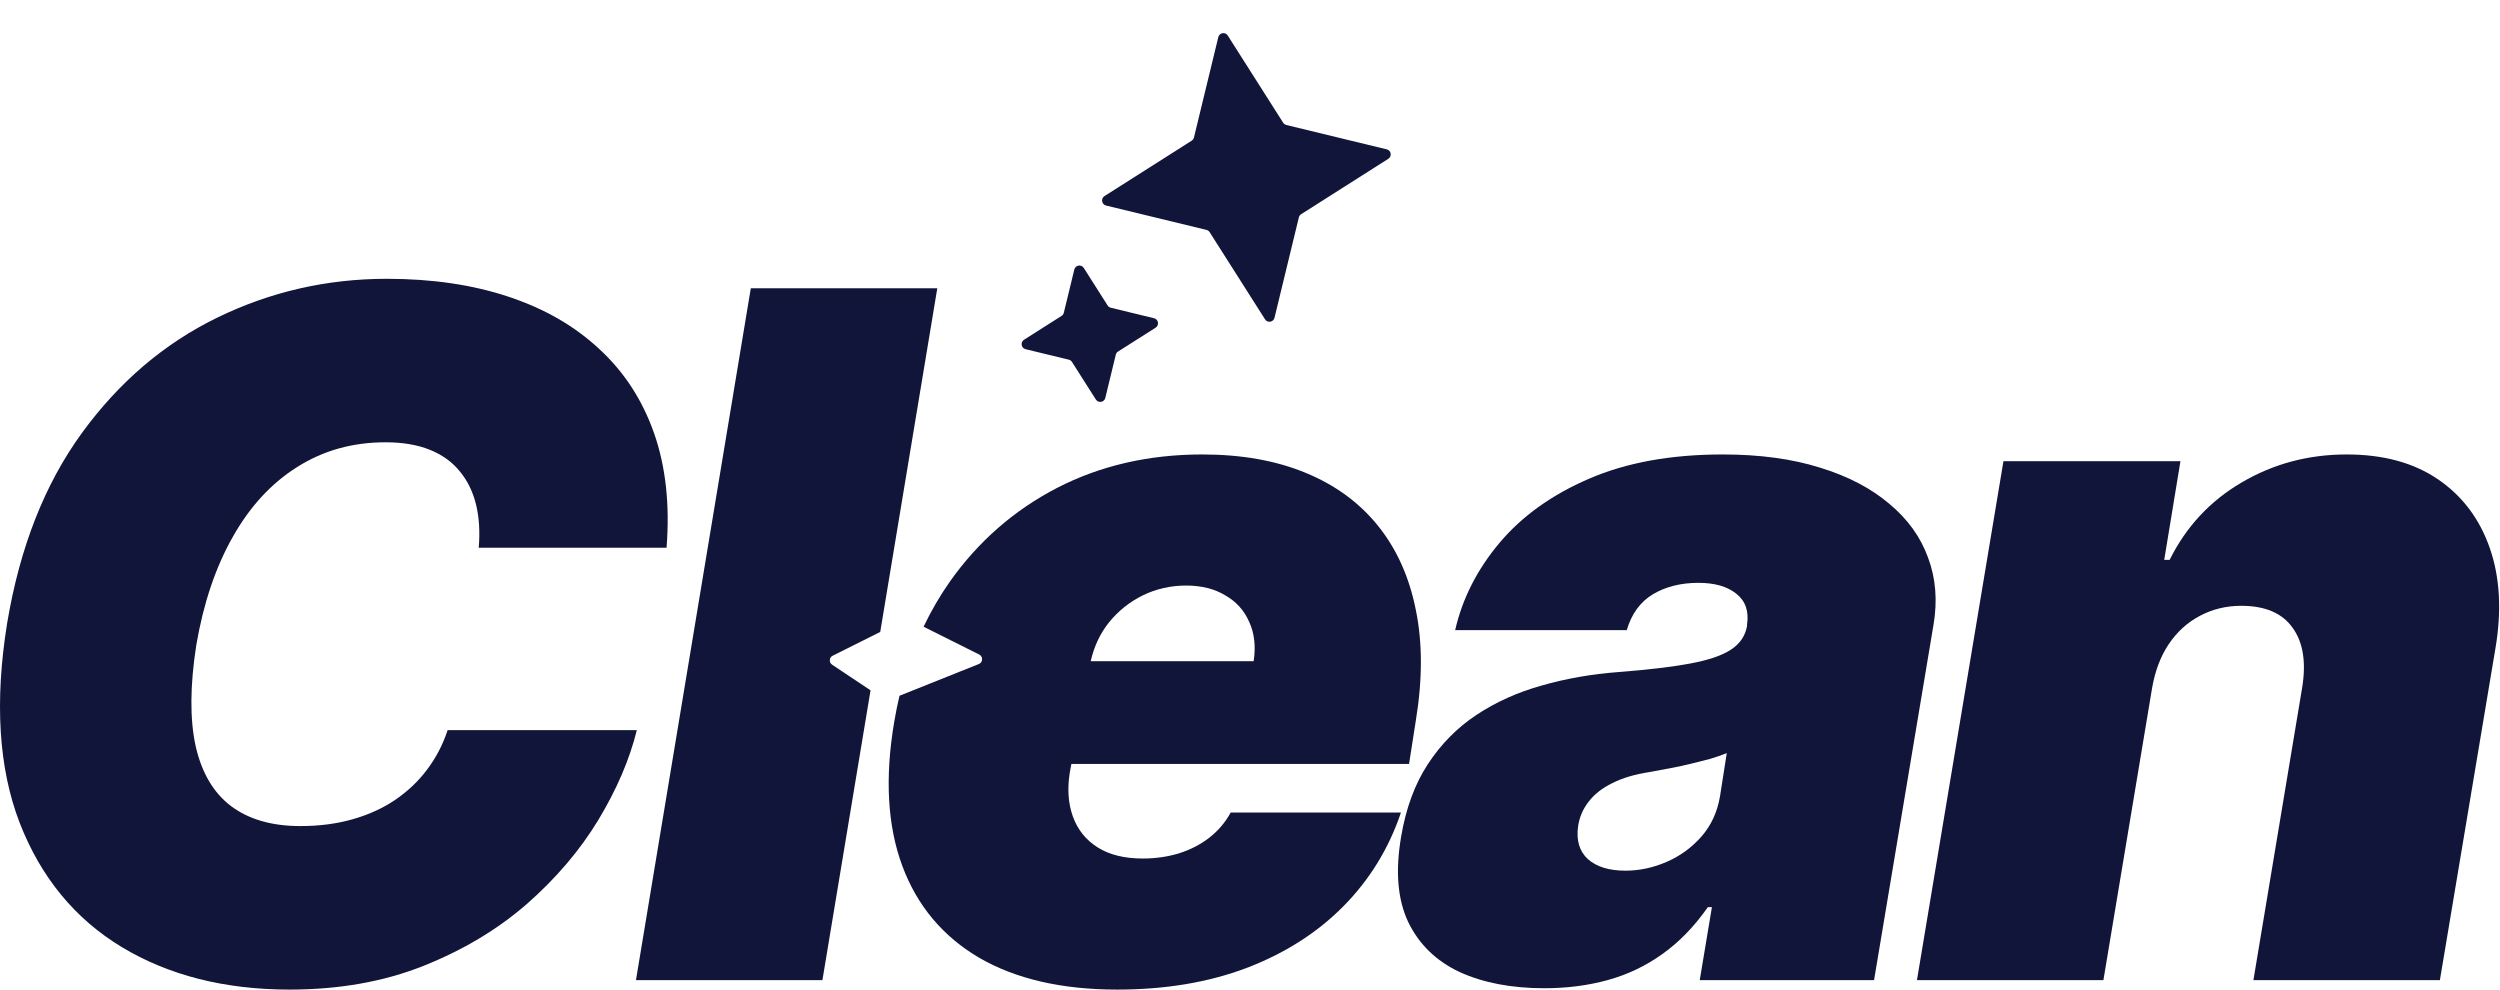 <svg width="96" height="38" viewBox="0 0 96 38" fill="none" xmlns="http://www.w3.org/2000/svg">
<path d="M82.639 26.428L80.771 37.637H73.611L76.932 17.711H83.729L83.106 21.499H83.314C83.945 20.227 84.867 19.237 86.077 18.528C87.297 17.81 88.641 17.451 90.112 17.451C91.521 17.451 92.693 17.771 93.627 18.411C94.561 19.051 95.223 19.933 95.612 21.058C96.001 22.182 96.07 23.471 95.82 24.924L93.692 37.637H86.531L88.399 26.428C88.564 25.442 88.443 24.669 88.036 24.106C87.638 23.544 86.981 23.263 86.064 23.263C85.485 23.263 84.953 23.393 84.469 23.652C83.993 23.903 83.595 24.266 83.275 24.742C82.964 25.209 82.752 25.771 82.639 26.428Z" fill="#12153A"/>
<path d="M59.303 37.948C58.04 37.948 56.955 37.74 56.047 37.325C55.147 36.902 54.49 36.262 54.075 35.405C53.668 34.541 53.577 33.451 53.802 32.136C53.984 31.047 54.325 30.117 54.827 29.347C55.329 28.578 55.951 27.946 56.695 27.453C57.439 26.96 58.273 26.584 59.199 26.325C60.133 26.057 61.119 25.884 62.157 25.806C63.281 25.719 64.193 25.611 64.894 25.481C65.594 25.352 66.118 25.174 66.463 24.95C66.809 24.725 67.017 24.422 67.086 24.041V23.99C67.164 23.471 67.026 23.073 66.671 22.796C66.325 22.519 65.841 22.381 65.218 22.381C64.543 22.381 63.96 22.528 63.467 22.822C62.983 23.116 62.65 23.575 62.468 24.197H55.878C56.155 22.986 56.721 21.871 57.577 20.85C58.442 19.821 59.588 19 61.015 18.385C62.451 17.763 64.163 17.451 66.152 17.451C67.57 17.451 68.816 17.62 69.888 17.957C70.961 18.286 71.847 18.749 72.548 19.345C73.257 19.933 73.754 20.625 74.04 21.421C74.334 22.208 74.403 23.064 74.247 23.99L71.964 37.637H65.27L65.737 34.835H65.581C65.062 35.578 64.479 36.179 63.83 36.638C63.19 37.096 62.49 37.429 61.728 37.637C60.976 37.844 60.167 37.948 59.303 37.948ZM62.416 33.434C62.952 33.434 63.48 33.321 63.999 33.096C64.518 32.871 64.963 32.547 65.335 32.123C65.707 31.7 65.945 31.185 66.048 30.58L66.308 28.919C66.118 28.997 65.906 29.07 65.672 29.14C65.447 29.2 65.21 29.261 64.959 29.321C64.716 29.382 64.457 29.438 64.18 29.49C63.912 29.542 63.636 29.594 63.35 29.646C62.779 29.732 62.299 29.875 61.91 30.074C61.521 30.264 61.218 30.502 61.002 30.787C60.786 31.064 60.652 31.375 60.6 31.721C60.522 32.266 60.648 32.69 60.976 32.992C61.313 33.287 61.793 33.434 62.416 33.434Z" fill="#12153A"/>
<path d="M25.596 21.032H18.383C18.435 20.418 18.4 19.864 18.279 19.371C18.158 18.878 17.95 18.454 17.656 18.1C17.362 17.737 16.977 17.46 16.502 17.27C16.026 17.079 15.46 16.984 14.802 16.984C13.54 16.984 12.411 17.3 11.416 17.931C10.422 18.554 9.596 19.449 8.939 20.617C8.281 21.776 7.814 23.159 7.538 24.768C7.296 26.325 7.287 27.617 7.512 28.647C7.745 29.676 8.199 30.445 8.874 30.956C9.557 31.466 10.444 31.721 11.533 31.721C12.26 31.721 12.926 31.635 13.531 31.462C14.145 31.289 14.69 31.042 15.165 30.722C15.65 30.394 16.061 30.004 16.398 29.555C16.744 29.096 17.008 28.59 17.189 28.037H24.454C24.177 29.161 23.684 30.311 22.975 31.488C22.266 32.655 21.349 33.732 20.225 34.718C19.101 35.695 17.777 36.486 16.255 37.092C14.733 37.697 13.021 38 11.118 38C8.627 38 6.478 37.455 4.671 36.365C2.872 35.276 1.566 33.684 0.753 31.591C-0.051 29.498 -0.211 26.947 0.273 23.938C0.757 21.032 1.713 18.597 3.14 16.634C4.567 14.671 6.301 13.192 8.342 12.197C10.383 11.203 12.554 10.706 14.854 10.706C16.593 10.706 18.149 10.935 19.524 11.393C20.908 11.851 22.071 12.522 23.014 13.404C23.965 14.277 24.666 15.354 25.116 16.634C25.565 17.914 25.725 19.38 25.596 21.032Z" fill="#12153A"/>
<path fill-rule="evenodd" clip-rule="evenodd" d="M33.801 24.266L35.992 11.069H28.831L24.421 37.637H31.581L33.429 26.508L31.953 25.524C31.826 25.439 31.837 25.248 31.975 25.179L33.801 24.266Z" fill="#12153A"/>
<path fill-rule="evenodd" clip-rule="evenodd" d="M37.606 36.781C39.008 37.593 40.772 38 42.899 38C44.75 38 46.406 37.723 47.868 37.17C49.338 36.608 50.575 35.821 51.578 34.809C52.59 33.788 53.329 32.586 53.796 31.202H47.258C47.05 31.583 46.774 31.907 46.428 32.175C46.09 32.435 45.701 32.634 45.26 32.772C44.828 32.902 44.37 32.967 43.885 32.967C43.176 32.967 42.597 32.824 42.147 32.538C41.697 32.253 41.382 31.86 41.2 31.358C41.018 30.856 40.979 30.286 41.083 29.646L41.142 29.334H54.108L54.367 27.674C54.627 26.091 54.627 24.673 54.367 23.419C54.116 22.156 53.632 21.079 52.914 20.189C52.196 19.298 51.267 18.619 50.125 18.152C48.992 17.685 47.673 17.451 46.168 17.451C44.11 17.451 42.251 17.88 40.59 18.736C38.938 19.592 37.568 20.79 36.478 22.329C36.094 22.875 35.757 23.454 35.466 24.066L37.602 25.134C37.704 25.185 37.734 25.3 37.697 25.391C37.678 25.437 37.641 25.477 37.587 25.499L36.87 25.785L34.541 26.717C34.463 27.046 34.395 27.382 34.337 27.726C33.974 29.87 34.078 31.713 34.649 33.252C35.219 34.783 36.205 35.959 37.606 36.781ZM41.883 25.391H48.14C48.227 24.82 48.17 24.318 47.971 23.886C47.781 23.445 47.474 23.103 47.05 22.861C46.635 22.61 46.134 22.485 45.546 22.485C44.958 22.485 44.404 22.61 43.885 22.861C43.375 23.112 42.938 23.462 42.575 23.912C42.241 24.336 42.01 24.828 41.883 25.391Z" fill="#12153A"/>
<path d="M41.254 10.349C41.295 10.177 41.522 10.14 41.617 10.289L42.533 11.73C42.561 11.774 42.605 11.805 42.655 11.817L44.315 12.22C44.486 12.261 44.524 12.488 44.375 12.583L42.933 13.499C42.89 13.527 42.858 13.57 42.846 13.621L42.444 15.28C42.402 15.452 42.175 15.489 42.081 15.341L41.164 13.899C41.136 13.855 41.093 13.824 41.043 13.812L39.383 13.409C39.212 13.368 39.174 13.141 39.323 13.046L40.764 12.13C40.808 12.102 40.839 12.059 40.851 12.008L41.254 10.349Z" fill="#12153A"/>
<path d="M46.783 1.425C46.825 1.254 47.052 1.216 47.146 1.365L49.274 4.713C49.302 4.756 49.346 4.787 49.396 4.8L53.251 5.735C53.422 5.776 53.46 6.003 53.311 6.098L49.963 8.226C49.92 8.254 49.888 8.297 49.876 8.348L48.941 12.203C48.899 12.374 48.672 12.412 48.578 12.263L46.45 8.915C46.422 8.871 46.378 8.84 46.328 8.828L42.473 7.893C42.302 7.851 42.264 7.624 42.413 7.529L45.761 5.402C45.804 5.374 45.836 5.33 45.848 5.28L46.783 1.425Z" fill="#12153A"/>
</svg>
